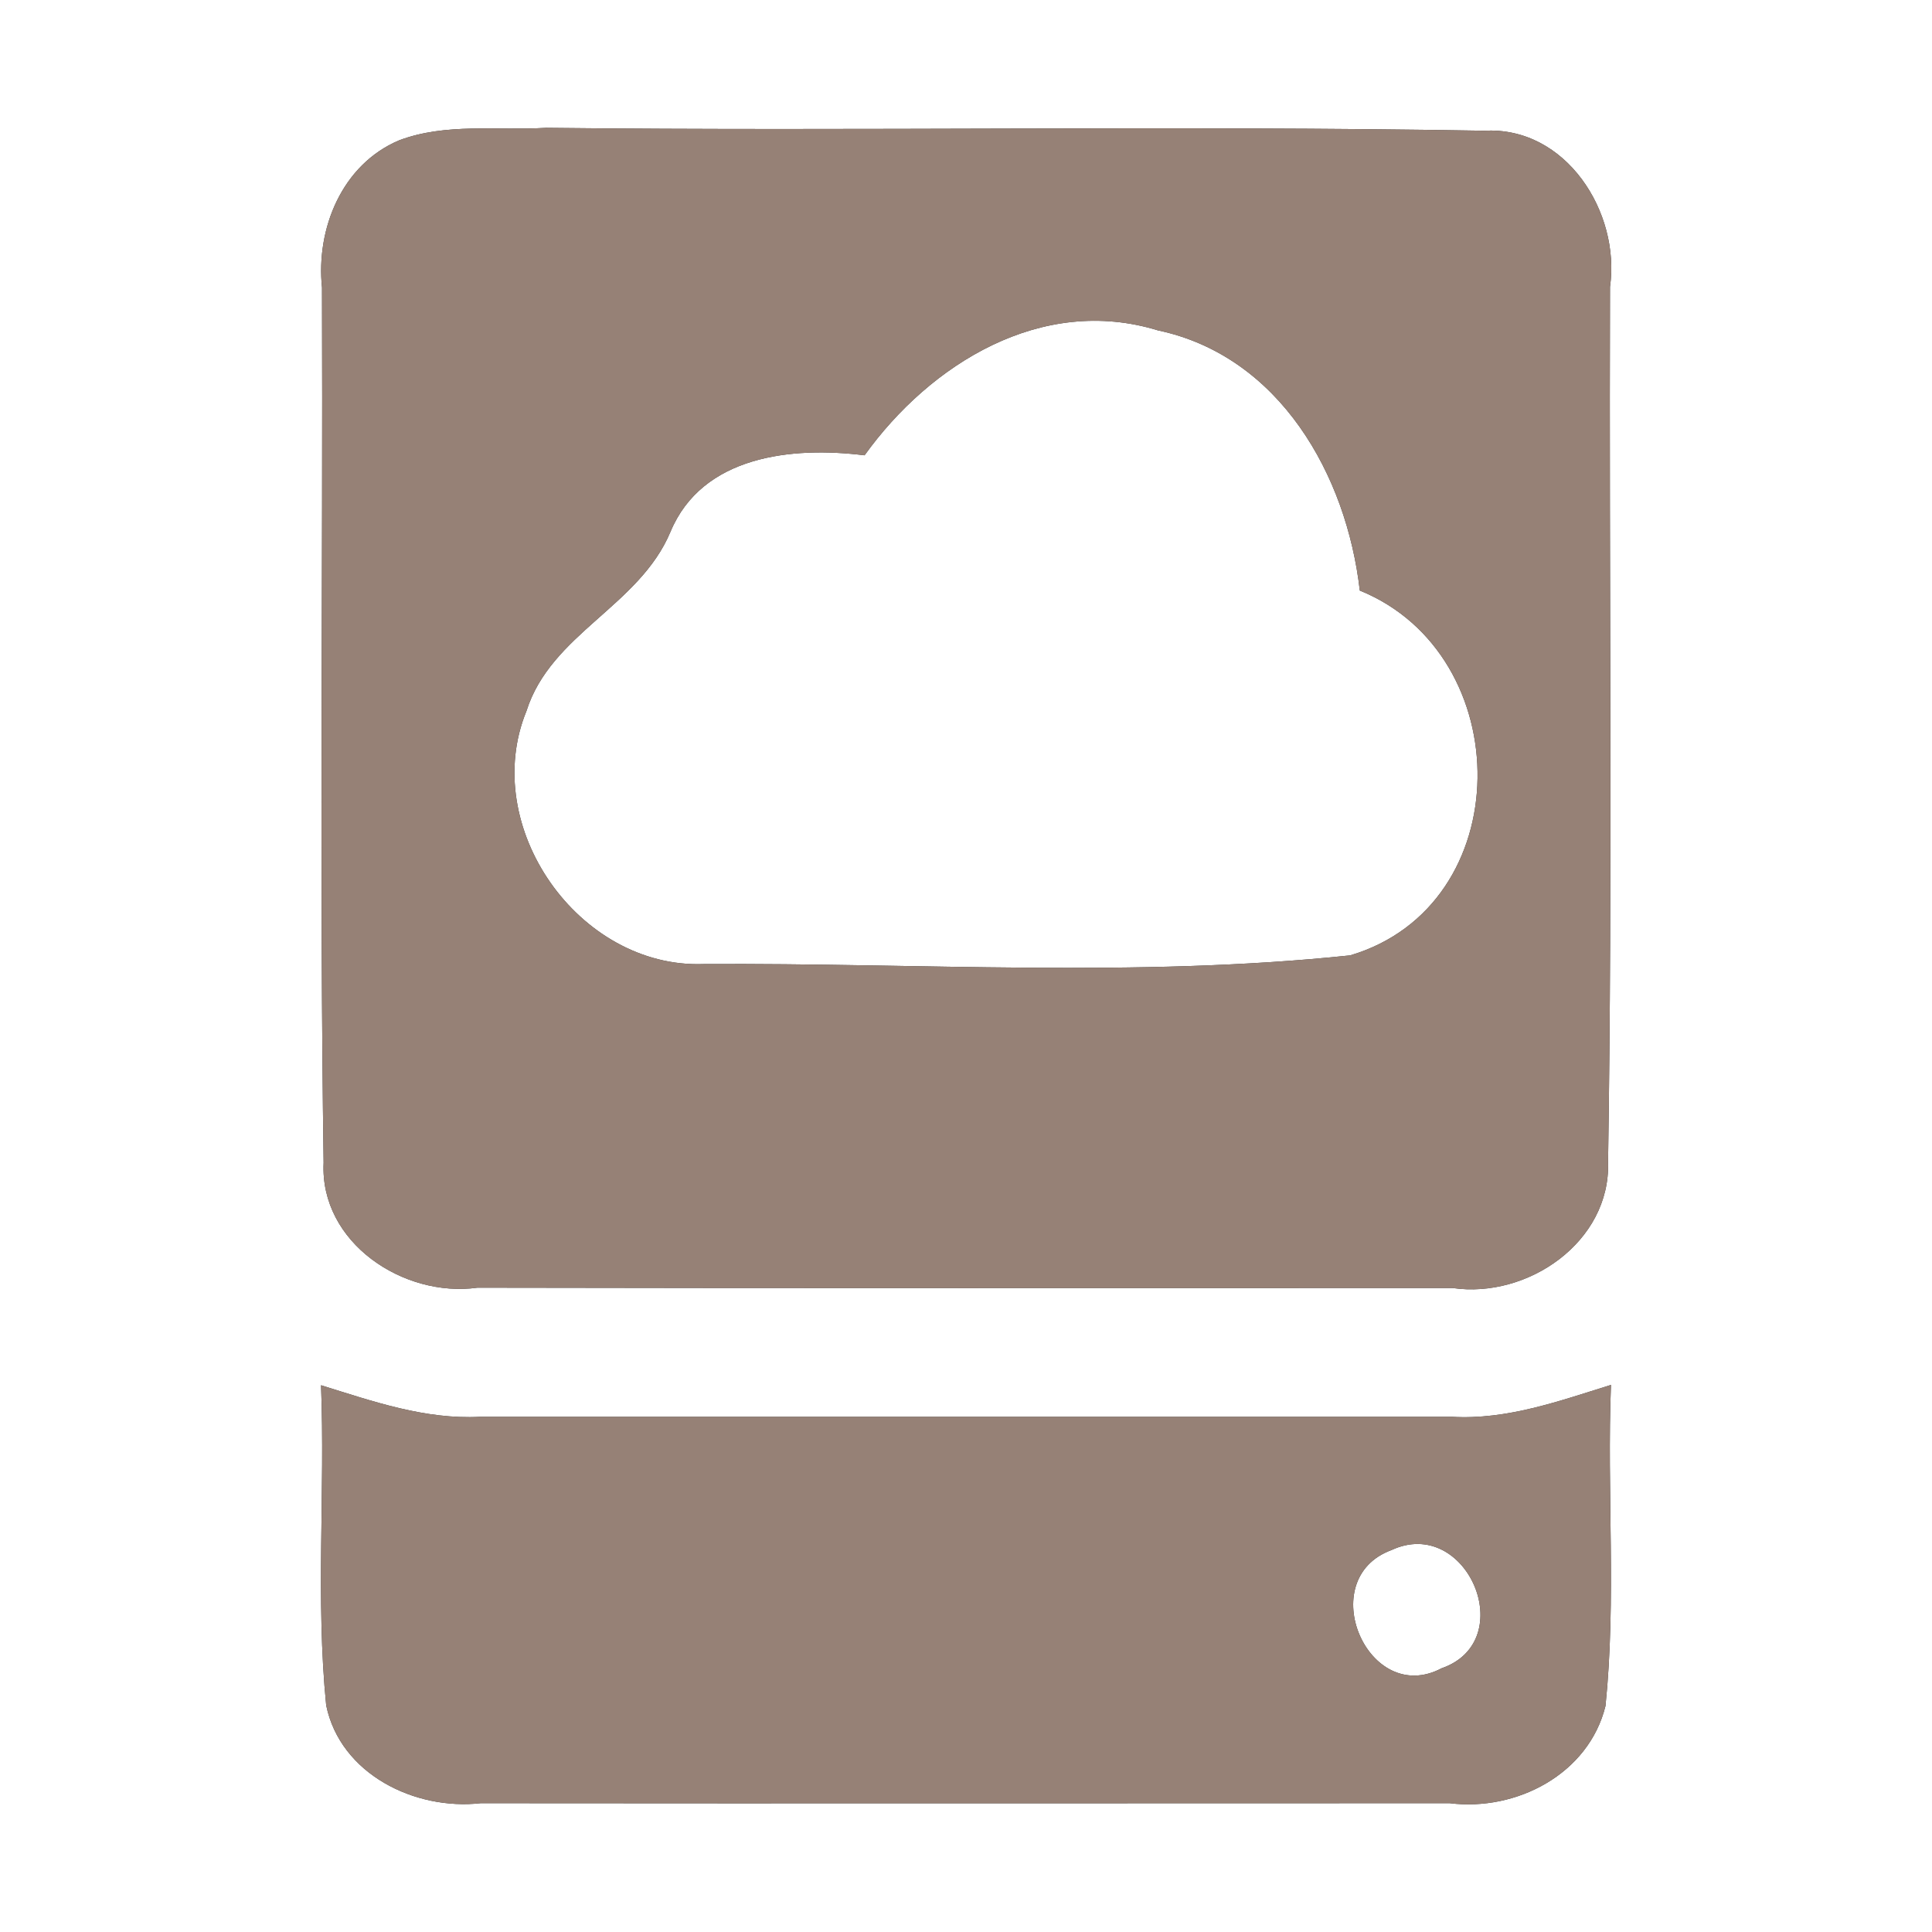 <?xml version="1.0" encoding="UTF-8" ?>
<!DOCTYPE svg PUBLIC "-//W3C//DTD SVG 1.1//EN" "http://www.w3.org/Graphics/SVG/1.1/DTD/svg11.dtd">
<svg width="60pt" height="60pt" viewBox="0 0 60 60" version="1.1" xmlns="http://www.w3.org/2000/svg">
<rect x="0" y="0" width="60" height="60" fill="#333333" stroke="none"/>
<g id="#ffffffff">
<path fill="#ffffff" opacity="1.00" d=" M 0.00 0.00 L 60.00 0.00 L 60.00 60.00 L 0.00 60.00 L 0.00 0.00 M 12.39 4.36 C 10.62 5.11 9.81 7.10 10.00 8.93 C 10.03 17.99 9.92 27.05 10.05 36.11 C 9.93 38.59 12.53 40.31 14.83 39.99 C 24.92 40.01 35.02 40.00 45.11 40.00 C 47.44 40.34 50.02 38.57 49.94 36.09 C 50.08 27.04 49.97 17.97 50.00 8.91 C 50.33 6.59 48.63 3.92 46.10 4.06 C 36.39 3.89 26.67 4.08 16.96 3.97 C 15.45 4.06 13.84 3.81 12.39 4.36 M 9.97 43.02 C 10.10 46.33 9.80 49.66 10.13 52.96 C 10.57 55.10 12.89 56.23 14.93 56.00 C 24.96 56.01 34.99 56.00 45.02 56.00 C 47.10 56.26 49.34 55.09 49.86 52.98 C 50.20 49.66 49.90 46.33 50.03 43.01 C 48.42 43.51 46.80 44.10 45.09 44.00 C 35.03 44.00 24.97 44.00 14.91 44.00 C 13.20 44.09 11.58 43.52 9.97 43.02 Z" />
<path fill="#ffffff" opacity="1.00" d=" M 26.85 14.14 C 28.89 11.30 32.35 9.15 35.96 10.26 C 39.74 11.06 41.82 14.75 42.23 18.34 C 47.15 20.34 47.16 28.12 41.93 29.67 C 35.28 30.37 28.53 29.90 21.85 29.94 C 17.97 30.08 14.88 25.67 16.35 22.08 C 17.11 19.68 19.85 18.83 20.82 16.52 C 21.81 14.14 24.61 13.86 26.85 14.14 Z" />
<path fill="#ffffff" opacity="1.00" d=" M 43.21 48.14 C 45.55 47.05 47.22 50.96 44.77 51.81 C 42.48 53.02 40.78 49.04 43.21 48.14 Z" />
</g>
<g id="#000000ff">
<path fill="#968176" opacity="1.00" d=" M 12.39 4.36 C 13.84 3.81 15.45 4.06 16.96 3.97 C 26.67 4.08 36.39 3.89 46.10 4.06 C 48.63 3.92 50.33 6.59 50.00 8.91 C 49.97 17.97 50.08 27.04 49.94 36.09 C 50.02 38.57 47.44 40.34 45.11 40.00 C 35.02 40.00 24.92 40.01 14.83 39.99 C 12.53 40.31 9.93 38.59 10.05 36.11 C 9.92 27.05 10.03 17.99 10.00 8.93 C 9.81 7.10 10.62 5.11 12.39 4.36 M 26.85 14.14 C 24.61 13.86 21.81 14.14 20.82 16.52 C 19.85 18.83 17.11 19.68 16.35 22.08 C 14.88 25.67 17.97 30.08 21.85 29.94 C 28.53 29.90 35.28 30.37 41.93 29.67 C 47.16 28.12 47.15 20.34 42.23 18.34 C 41.82 14.75 39.74 11.06 35.96 10.26 C 32.35 9.15 28.89 11.30 26.85 14.14 Z" />
<path fill="#968176" opacity="1.00" d=" M 9.97 43.02 C 11.58 43.52 13.20 44.09 14.91 44.00 C 24.97 44.00 35.03 44.00 45.09 44.00 C 46.80 44.10 48.42 43.51 50.03 43.01 C 49.90 46.33 50.20 49.66 49.86 52.98 C 49.34 55.09 47.10 56.26 45.02 56.00 C 34.99 56.00 24.96 56.01 14.93 56.00 C 12.89 56.23 10.57 55.10 10.13 52.96 C 9.80 49.66 10.10 46.33 9.97 43.02 M 43.21 48.14 C 40.78 49.04 42.48 53.02 44.77 51.81 C 47.22 50.96 45.55 47.05 43.21 48.14 Z" />
</g>
</svg>
